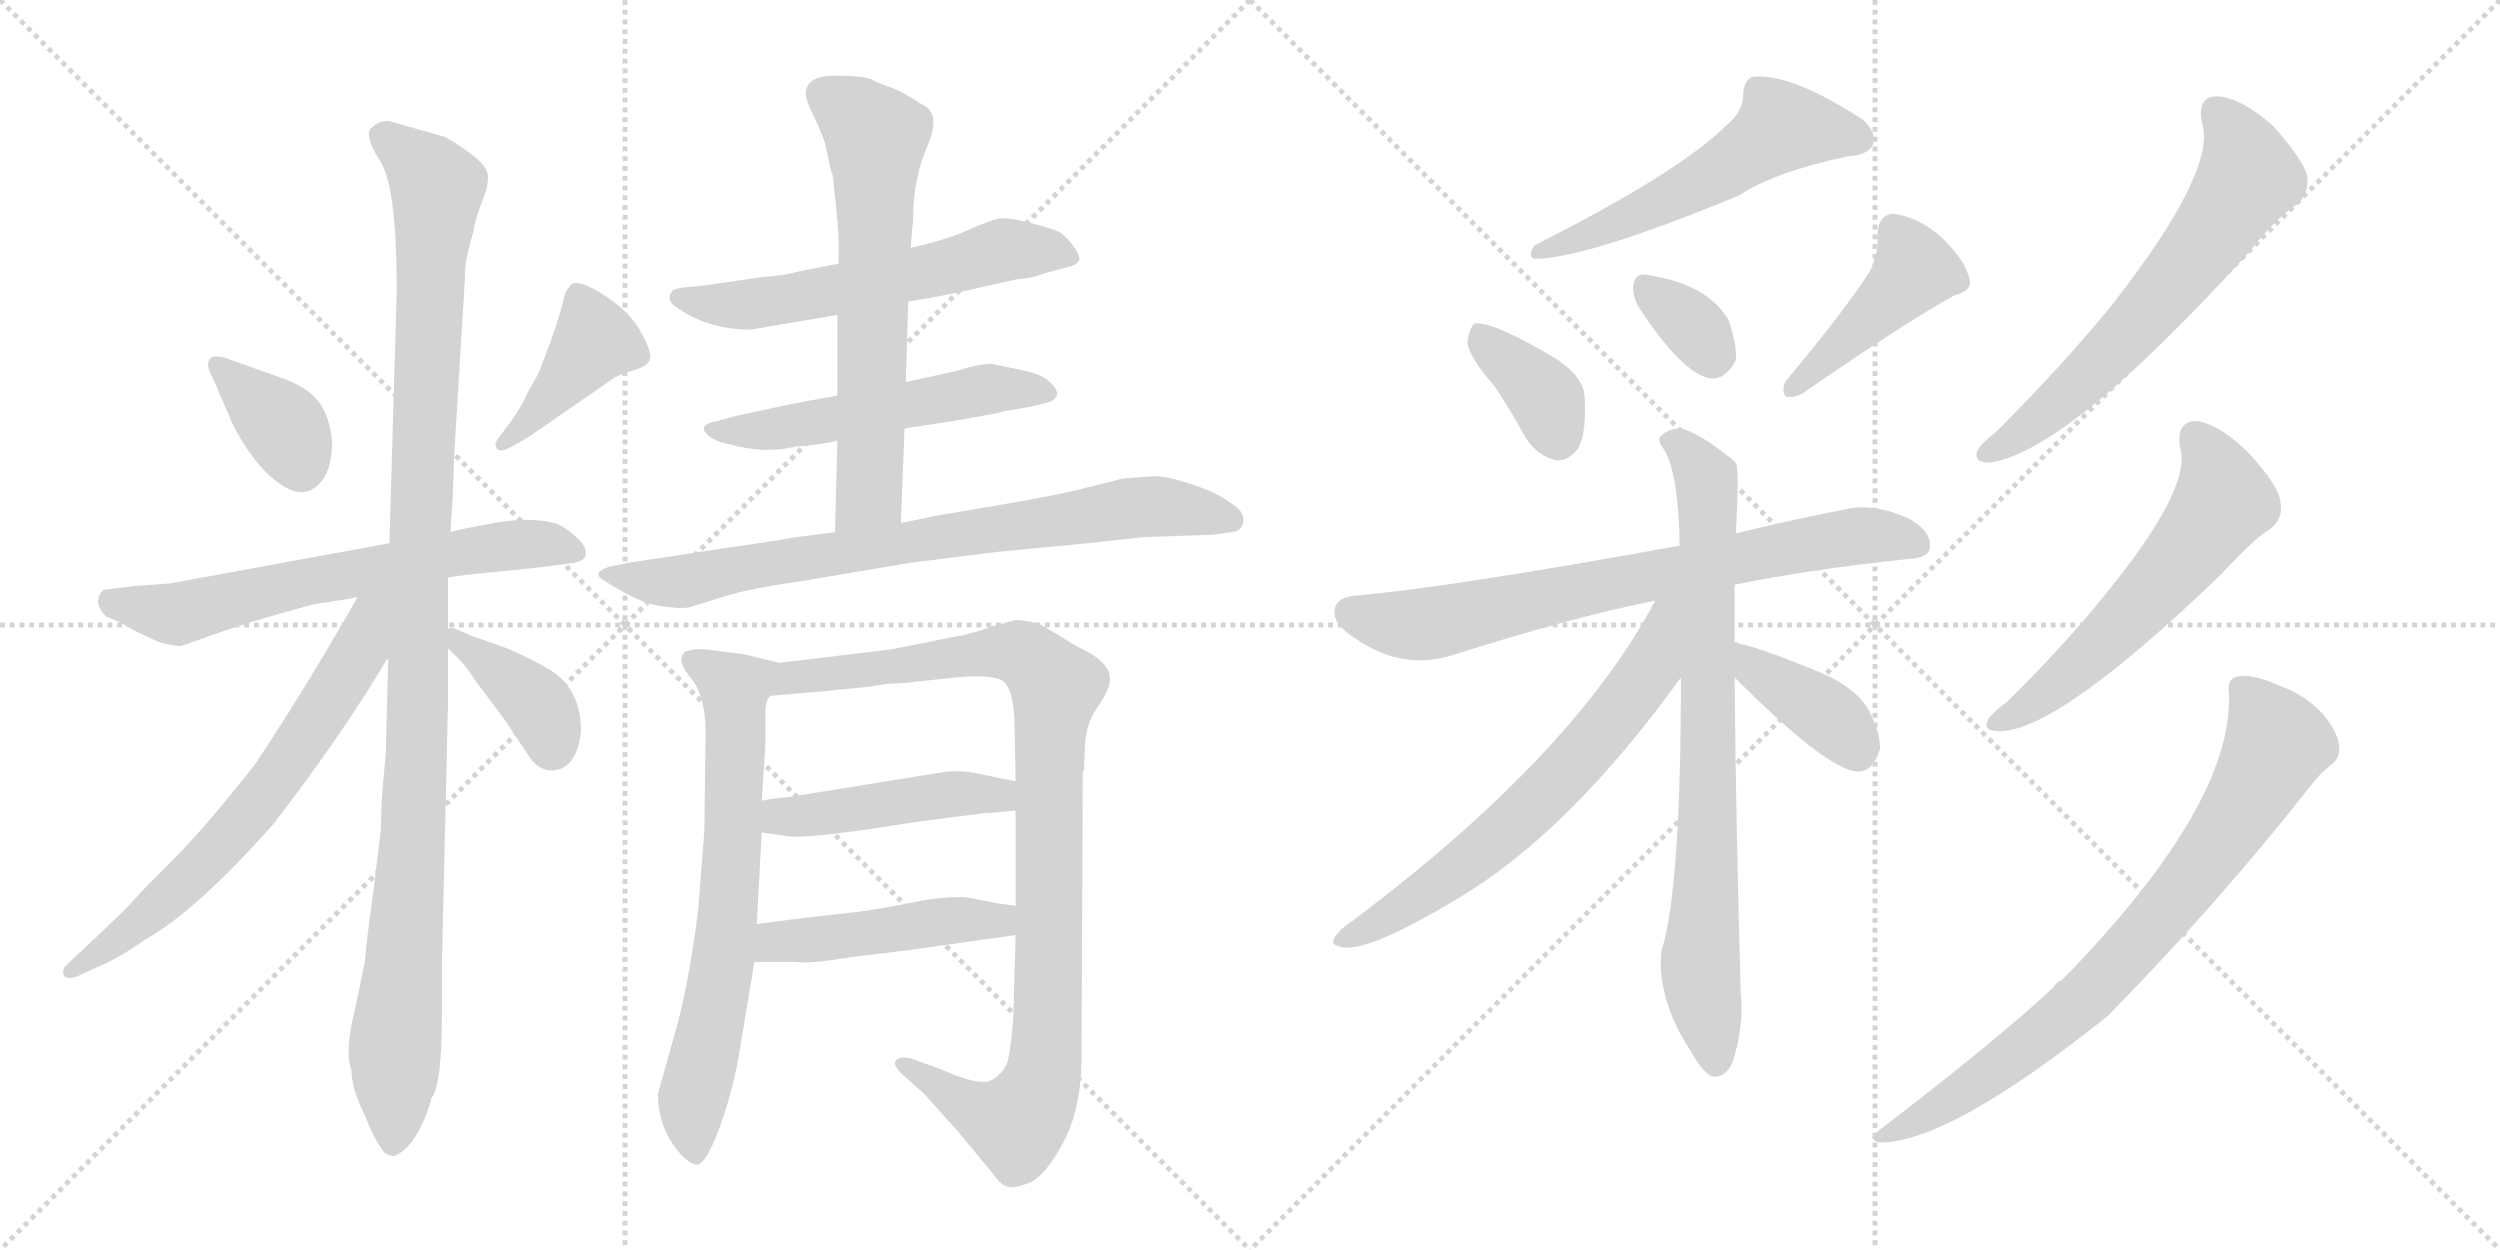 <svg version="1.1" viewBox="0 0 2048 1024" xmlns="http://www.w3.org/2000/svg">
  <g stroke="lightgray" stroke-dasharray="1,1" stroke-width="1" transform="scale(4, 4)">
    <line x1="0" y1="0" x2="256" y2="256"></line>
    <line x1="256" y1="0" x2="0" y2="256"></line>
    <line x1="128" y1="0" x2="128" y2="256"></line>
    <line x1="0" y1="128" x2="256" y2="128"></line>
    <line x1="256" y1="0" x2="512" y2="256"></line>
    <line x1="512" y1="0" x2="256" y2="256"></line>
    <line x1="384" y1="0" x2="384" y2="256"></line>
    <line x1="256" y1="128" x2="512" y2="128"></line>
  </g>
<g transform="scale(1, -1) translate(0, -850)">
   <style type="text/css">
    @keyframes keyframes0 {
      from {
       stroke: black;
       stroke-dashoffset: 363;
       stroke-width: 128;
       }
       54% {
       animation-timing-function: step-end;
       stroke: black;
       stroke-dashoffset: 0;
       stroke-width: 128;
       }
       to {
       stroke: black;
       stroke-width: 1024;
       }
       }
       #make-me-a-hanzi-animation-0 {
         animation: keyframes0 0.545s both;
         animation-delay: 0s;
         animation-timing-function: linear;
       }
    @keyframes keyframes1 {
      from {
       stroke: black;
       stroke-dashoffset: 406;
       stroke-width: 128;
       }
       57% {
       animation-timing-function: step-end;
       stroke: black;
       stroke-dashoffset: 0;
       stroke-width: 128;
       }
       to {
       stroke: black;
       stroke-width: 1024;
       }
       }
       #make-me-a-hanzi-animation-1 {
         animation: keyframes1 0.58s both;
         animation-delay: 0.545s;
         animation-timing-function: linear;
       }
    @keyframes keyframes2 {
      from {
       stroke: black;
       stroke-dashoffset: 639;
       stroke-width: 128;
       }
       68% {
       animation-timing-function: step-end;
       stroke: black;
       stroke-dashoffset: 0;
       stroke-width: 128;
       }
       to {
       stroke: black;
       stroke-width: 1024;
       }
       }
       #make-me-a-hanzi-animation-2 {
         animation: keyframes2 0.77s both;
         animation-delay: 1.126s;
         animation-timing-function: linear;
       }
    @keyframes keyframes3 {
      from {
       stroke: black;
       stroke-dashoffset: 1100;
       stroke-width: 128;
       }
       78% {
       animation-timing-function: step-end;
       stroke: black;
       stroke-dashoffset: 0;
       stroke-width: 128;
       }
       to {
       stroke: black;
       stroke-width: 1024;
       }
       }
       #make-me-a-hanzi-animation-3 {
         animation: keyframes3 1.145s both;
         animation-delay: 1.896s;
         animation-timing-function: linear;
       }
    @keyframes keyframes4 {
      from {
       stroke: black;
       stroke-dashoffset: 660;
       stroke-width: 128;
       }
       68% {
       animation-timing-function: step-end;
       stroke: black;
       stroke-dashoffset: 0;
       stroke-width: 128;
       }
       to {
       stroke: black;
       stroke-width: 1024;
       }
       }
       #make-me-a-hanzi-animation-4 {
         animation: keyframes4 0.787s both;
         animation-delay: 3.041s;
         animation-timing-function: linear;
       }
    @keyframes keyframes5 {
      from {
       stroke: black;
       stroke-dashoffset: 384;
       stroke-width: 128;
       }
       56% {
       animation-timing-function: step-end;
       stroke: black;
       stroke-dashoffset: 0;
       stroke-width: 128;
       }
       to {
       stroke: black;
       stroke-width: 1024;
       }
       }
       #make-me-a-hanzi-animation-5 {
         animation: keyframes5 0.562s both;
         animation-delay: 3.828s;
         animation-timing-function: linear;
       }
    @keyframes keyframes6 {
      from {
       stroke: black;
       stroke-dashoffset: 577;
       stroke-width: 128;
       }
       65% {
       animation-timing-function: step-end;
       stroke: black;
       stroke-dashoffset: 0;
       stroke-width: 128;
       }
       to {
       stroke: black;
       stroke-width: 1024;
       }
       }
       #make-me-a-hanzi-animation-6 {
         animation: keyframes6 0.72s both;
         animation-delay: 4.391s;
         animation-timing-function: linear;
       }
    @keyframes keyframes7 {
      from {
       stroke: black;
       stroke-dashoffset: 530;
       stroke-width: 128;
       }
       63% {
       animation-timing-function: step-end;
       stroke: black;
       stroke-dashoffset: 0;
       stroke-width: 128;
       }
       to {
       stroke: black;
       stroke-width: 1024;
       }
       }
       #make-me-a-hanzi-animation-7 {
         animation: keyframes7 0.681s both;
         animation-delay: 5.11s;
         animation-timing-function: linear;
       }
    @keyframes keyframes8 {
      from {
       stroke: black;
       stroke-dashoffset: 636;
       stroke-width: 128;
       }
       67% {
       animation-timing-function: step-end;
       stroke: black;
       stroke-dashoffset: 0;
       stroke-width: 128;
       }
       to {
       stroke: black;
       stroke-width: 1024;
       }
       }
       #make-me-a-hanzi-animation-8 {
         animation: keyframes8 0.768s both;
         animation-delay: 5.792s;
         animation-timing-function: linear;
       }
    @keyframes keyframes9 {
      from {
       stroke: black;
       stroke-dashoffset: 766;
       stroke-width: 128;
       }
       71% {
       animation-timing-function: step-end;
       stroke: black;
       stroke-dashoffset: 0;
       stroke-width: 128;
       }
       to {
       stroke: black;
       stroke-width: 1024;
       }
       }
       #make-me-a-hanzi-animation-9 {
         animation: keyframes9 0.873s both;
         animation-delay: 6.559s;
         animation-timing-function: linear;
       }
    @keyframes keyframes10 {
      from {
       stroke: black;
       stroke-dashoffset: 683;
       stroke-width: 128;
       }
       69% {
       animation-timing-function: step-end;
       stroke: black;
       stroke-dashoffset: 0;
       stroke-width: 128;
       }
       to {
       stroke: black;
       stroke-width: 1024;
       }
       }
       #make-me-a-hanzi-animation-10 {
         animation: keyframes10 0.806s both;
         animation-delay: 7.432s;
         animation-timing-function: linear;
       }
    @keyframes keyframes11 {
      from {
       stroke: black;
       stroke-dashoffset: 968;
       stroke-width: 128;
       }
       76% {
       animation-timing-function: step-end;
       stroke: black;
       stroke-dashoffset: 0;
       stroke-width: 128;
       }
       to {
       stroke: black;
       stroke-width: 1024;
       }
       }
       #make-me-a-hanzi-animation-11 {
         animation: keyframes11 1.038s both;
         animation-delay: 8.238s;
         animation-timing-function: linear;
       }
    @keyframes keyframes12 {
      from {
       stroke: black;
       stroke-dashoffset: 456;
       stroke-width: 128;
       }
       60% {
       animation-timing-function: step-end;
       stroke: black;
       stroke-dashoffset: 0;
       stroke-width: 128;
       }
       to {
       stroke: black;
       stroke-width: 1024;
       }
       }
       #make-me-a-hanzi-animation-12 {
         animation: keyframes12 0.621s both;
         animation-delay: 9.276s;
         animation-timing-function: linear;
       }
    @keyframes keyframes13 {
      from {
       stroke: black;
       stroke-dashoffset: 462;
       stroke-width: 128;
       }
       60% {
       animation-timing-function: step-end;
       stroke: black;
       stroke-dashoffset: 0;
       stroke-width: 128;
       }
       to {
       stroke: black;
       stroke-width: 1024;
       }
       }
       #make-me-a-hanzi-animation-13 {
         animation: keyframes13 0.626s both;
         animation-delay: 9.897s;
         animation-timing-function: linear;
       }
    @keyframes keyframes14 {
      from {
       stroke: black;
       stroke-dashoffset: 544;
       stroke-width: 128;
       }
       64% {
       animation-timing-function: step-end;
       stroke: black;
       stroke-dashoffset: 0;
       stroke-width: 128;
       }
       to {
       stroke: black;
       stroke-width: 1024;
       }
       }
       #make-me-a-hanzi-animation-14 {
         animation: keyframes14 0.693s both;
         animation-delay: 10.523s;
         animation-timing-function: linear;
       }
    @keyframes keyframes15 {
      from {
       stroke: black;
       stroke-dashoffset: 366;
       stroke-width: 128;
       }
       54% {
       animation-timing-function: step-end;
       stroke: black;
       stroke-dashoffset: 0;
       stroke-width: 128;
       }
       to {
       stroke: black;
       stroke-width: 1024;
       }
       }
       #make-me-a-hanzi-animation-15 {
         animation: keyframes15 0.548s both;
         animation-delay: 11.216s;
         animation-timing-function: linear;
       }
    @keyframes keyframes16 {
      from {
       stroke: black;
       stroke-dashoffset: 334;
       stroke-width: 128;
       }
       52% {
       animation-timing-function: step-end;
       stroke: black;
       stroke-dashoffset: 0;
       stroke-width: 128;
       }
       to {
       stroke: black;
       stroke-width: 1024;
       }
       }
       #make-me-a-hanzi-animation-16 {
         animation: keyframes16 0.522s both;
         animation-delay: 11.764s;
         animation-timing-function: linear;
       }
    @keyframes keyframes17 {
      from {
       stroke: black;
       stroke-dashoffset: 430;
       stroke-width: 128;
       }
       58% {
       animation-timing-function: step-end;
       stroke: black;
       stroke-dashoffset: 0;
       stroke-width: 128;
       }
       to {
       stroke: black;
       stroke-width: 1024;
       }
       }
       #make-me-a-hanzi-animation-17 {
         animation: keyframes17 0.6s both;
         animation-delay: 12.285s;
         animation-timing-function: linear;
       }
    @keyframes keyframes18 {
      from {
       stroke: black;
       stroke-dashoffset: 728;
       stroke-width: 128;
       }
       70% {
       animation-timing-function: step-end;
       stroke: black;
       stroke-dashoffset: 0;
       stroke-width: 128;
       }
       to {
       stroke: black;
       stroke-width: 1024;
       }
       }
       #make-me-a-hanzi-animation-18 {
         animation: keyframes18 0.842s both;
         animation-delay: 12.885s;
         animation-timing-function: linear;
       }
    @keyframes keyframes19 {
      from {
       stroke: black;
       stroke-dashoffset: 778;
       stroke-width: 128;
       }
       72% {
       animation-timing-function: step-end;
       stroke: black;
       stroke-dashoffset: 0;
       stroke-width: 128;
       }
       to {
       stroke: black;
       stroke-width: 1024;
       }
       }
       #make-me-a-hanzi-animation-19 {
         animation: keyframes19 0.883s both;
         animation-delay: 13.728s;
         animation-timing-function: linear;
       }
    @keyframes keyframes20 {
      from {
       stroke: black;
       stroke-dashoffset: 652;
       stroke-width: 128;
       }
       68% {
       animation-timing-function: step-end;
       stroke: black;
       stroke-dashoffset: 0;
       stroke-width: 128;
       }
       to {
       stroke: black;
       stroke-width: 1024;
       }
       }
       #make-me-a-hanzi-animation-20 {
         animation: keyframes20 0.781s both;
         animation-delay: 14.611s;
         animation-timing-function: linear;
       }
    @keyframes keyframes21 {
      from {
       stroke: black;
       stroke-dashoffset: 381;
       stroke-width: 128;
       }
       55% {
       animation-timing-function: step-end;
       stroke: black;
       stroke-dashoffset: 0;
       stroke-width: 128;
       }
       to {
       stroke: black;
       stroke-width: 1024;
       }
       }
       #make-me-a-hanzi-animation-21 {
         animation: keyframes21 0.56s both;
         animation-delay: 15.392s;
         animation-timing-function: linear;
       }
    @keyframes keyframes22 {
      from {
       stroke: black;
       stroke-dashoffset: 627;
       stroke-width: 128;
       }
       67% {
       animation-timing-function: step-end;
       stroke: black;
       stroke-dashoffset: 0;
       stroke-width: 128;
       }
       to {
       stroke: black;
       stroke-width: 1024;
       }
       }
       #make-me-a-hanzi-animation-22 {
         animation: keyframes22 0.76s both;
         animation-delay: 15.952s;
         animation-timing-function: linear;
       }
    @keyframes keyframes23 {
      from {
       stroke: black;
       stroke-dashoffset: 573;
       stroke-width: 128;
       }
       65% {
       animation-timing-function: step-end;
       stroke: black;
       stroke-dashoffset: 0;
       stroke-width: 128;
       }
       to {
       stroke: black;
       stroke-width: 1024;
       }
       }
       #make-me-a-hanzi-animation-23 {
         animation: keyframes23 0.716s both;
         animation-delay: 16.712s;
         animation-timing-function: linear;
       }
    @keyframes keyframes24 {
      from {
       stroke: black;
       stroke-dashoffset: 771;
       stroke-width: 128;
       }
       72% {
       animation-timing-function: step-end;
       stroke: black;
       stroke-dashoffset: 0;
       stroke-width: 128;
       }
       to {
       stroke: black;
       stroke-width: 1024;
       }
       }
       #make-me-a-hanzi-animation-24 {
         animation: keyframes24 0.877s both;
         animation-delay: 17.428s;
         animation-timing-function: linear;
       }
</style>
<path d="M 184 557 Q 173 560 171 554.5 Q 169 549 174 541 L 190 504 Q 201 481 217 464 Q 248 433 265 458 Q 272 468 272 489 Q 270 509 261 521 Q 252 533 229 541 L 184 557 Z" fill="lightgray"></path> 
<path d="M 431 526 Q 428 518 418 504 L 409 492 Q 404 486 407 482.5 Q 410 479 419 484 L 433 492 L 501 539 Q 506 543 518.5 546.5 Q 531 550 532.5 556 Q 534 562 524.5 579 Q 515 596 492 610 Q 469 624 466 614 Q 463 612 461.5 604 Q 460 596 451 570 L 441 544 L 431 526 Z" fill="lightgray"></path> 
<path d="M 367 377 L 381 379 L 440 385 L 471 389 Q 480 391 480 397 Q 480 403 471.5 410.5 Q 463 418 456 421 Q 435 427 404.5 421.5 Q 374 416 369 414 L 319 405 L 139 372 L 111 370 L 86 367 Q 82 366 80.5 359.5 Q 79 353 87 345 Q 102 339 109 334 L 130 324 Q 145 320 149 321 L 169 328 Q 201 340 257 355 Q 285 359 293 361 L 367 377 Z" fill="lightgray"></path> 
<path d="M 362 19 L 362 60 L 367 273 L 367 319 L 367 335 L 367 377 L 369 414 L 371 445 L 372 476 L 381 624 Q 380 634 388 661 Q 389 670 395 685 Q 401 700 399.5 707.5 Q 398 715 385 724.5 Q 372 734 364 738 L 318 751 Q 310 751 304 745 Q 298 739 311.5 718 Q 325 697 325 612 L 319 405 L 318 310 L 316 232 Q 312 194 312 170 L 305 113 Q 300 78 299 63 L 291 24 Q 282 -11 288 -27 Q 288 -42 299 -64 L 303 -74 Q 310 -88 313.5 -92.5 Q 317 -97 323 -97 Q 341 -90 353 -52 L 353 -50 Q 362 -41 362 19 Z" fill="lightgray"></path> 
<path d="M 293 361 Q 251 287 209 224 Q 169 173 142 146 Q 114 118 109 112 Q 104 106 70 74 L 54 59 Q 51 56 52 52 Q 53 47 63 50 L 78 57 Q 96 64 120 81 Q 161 104 224 175 Q 281 249 317 310 L 318 310 C 363 375 311 393 293 361 Z" fill="lightgray"></path> 
<path d="M 367 319 L 375 311 Q 382 304 389 293 L 413 261 L 433 231 Q 439 221 449 219 Q 472 217 476 251 Q 476 285 451 301 Q 436 310 415 319 Q 393 327 389 328 L 373 335 Q 370 336 367 335 C 352 334 352 334 367 319 Z" fill="lightgray"></path> 
<path d="M 744 603 L 768 607 L 792 612 L 832 621 Q 846 622 855 626 L 874 631 Q 883 633 884 637 Q 885 641 878.5 649.5 Q 872 658 866.5 660.5 Q 861 663 843.5 667.5 Q 826 672 819 671 Q 812 670 793 661.5 Q 774 653 746 647 L 687 634 L 656 628 Q 641 624 624 623 L 576 616 L 565 615 Q 553 614 551 612 Q 544 604 556 597 Q 581 580 615 580 L 686 592 L 744 603 Z" fill="lightgray"></path> 
<path d="M 741 499 L 774 504 Q 775 504 797.5 508 Q 820 512 822 513 L 845 517 L 857 520 Q 864 521 866 527 Q 866 532 859 538 Q 852 544 836 547 L 812 552 Q 802 552 783 546 L 742 537 L 686 526 L 648 519 L 606 510 L 587 505 Q 572 502 578.5 495 Q 585 488 598 486 Q 626 478 651 484 Q 675 486 686 489 L 741 499 Z" fill="lightgray"></path> 
<path d="M 738 422 L 741 499 L 742 537 L 744 603 L 746 647 L 748 670 Q 748 704 760 731 Q 771 757 756 764 Q 741 774 731 778 Q 721 781 714 785 Q 707 788 684 788 Q 660 788 660 773 Q 660 768 667 754 Q 674 739 676 732 L 681 709 L 682 708 Q 687 663 687 652 L 687 634 L 686 592 L 686 526 L 686 489 L 684 414 C 683 384 737 392 738 422 Z" fill="lightgray"></path> 
<path d="M 920 458 L 884 449 Q 869 445 817 436 L 764 427 Q 741 422 740 422 L 738 422 L 684 414 L 652 410 Q 636 407 594 401 L 515 389 L 500 386 Q 484 381 494 375 Q 523 356 541 353.5 Q 559 351 564.5 352.5 Q 570 354 592 361 Q 614 368 657 374 L 746 389 L 818 398 L 891 405 L 937 410 L 994 412 L 1008 414 Q 1017 414 1018.5 422.5 Q 1020 431 1008 438 Q 998 446 977 453 Q 956 460 946 460 L 920 458 Z" fill="lightgray"></path> 
<path d="M 638 307 L 610 314 L 578 318 Q 569 319 561 316 Q 553 309 568 292 Q 578 277 578 251 L 577 169 L 572 105 Q 565 49 555 11 L 539 -46 Q 539 -69 551 -87 Q 563 -104 571 -104 Q 578 -104 589 -75 Q 600 -45 605 -16 L 618 62 L 620 93 L 624 168 L 624 194 L 627 239 L 627 267 Q 627 276 631 280 C 639 307 639 307 638 307 Z" fill="lightgray"></path> 
<path d="M 889 243 Q 891 260 900 272 Q 908 284 909 291 Q 912 307 883 320 Q 862 333 853 338 Q 843 342 832 342 L 813 337 Q 798 331 780 328 L 730 318 L 638 307 C 608 303 601 277 631 280 L 678 284 Q 696 286 708 287 L 729 290 Q 736 290 746 291 L 773 294 Q 815 299 823 291 Q 830 283 831 261 L 832 210 L 832 186 L 832 108 L 832 84 L 830 15 Q 828 -11 825 -21 Q 821 -30 812 -35 Q 802 -40 771 -26 L 746 -17 Q 736 -15 734 -19 Q 731 -22 739 -30 L 757 -46 L 784 -76 L 813 -111 Q 819 -120 825 -122 Q 830 -124 843 -119 Q 856 -114 871 -86 Q 886 -58 886 -15 L 887 217 L 888 220 L 889 243 Z" fill="lightgray"></path> 
<path d="M 624 168 L 645 165 Q 656 163 707 170 L 753 177 L 807 184 L 811 184 L 832 186 C 862 189 861 204 832 210 L 807 215 Q 791 219 776 218 L 646 197 Q 632 196 624 194 C 595 188 594 172 624 168 Z" fill="lightgray"></path> 
<path d="M 618 62 L 652 62 Q 661 60 698 66 L 747 72 L 832 84 C 862 88 862 104 832 108 L 817 110 L 797 114 Q 783 117 754 112 Q 725 106 703 103 L 658 98 L 620 93 C 590 89 588 62 618 62 Z" fill="lightgray"></path> 
<path d="M 1415 748 Q 1376 709 1257 649 Q 1251 640 1257 638 Q 1299 638 1425 690 Q 1453 709 1514 722 Q 1530 723 1534 731 Q 1538 741 1526 752 Q 1466 791 1435 787 Q 1428 783 1428 772 Q 1428 759 1415 748 Z" fill="lightgray"></path> 
<path d="M 1224 534 Q 1237 515 1250 491 Q 1260 476 1275 473 Q 1285 472 1293 483 Q 1300 496 1298 526 Q 1297 541 1275 556 Q 1223 587 1208 585 Q 1204 582 1202 570 Q 1203 558 1224 534 Z" fill="lightgray"></path> 
<path d="M 1342 599 Q 1378 544 1401 540 Q 1414 539 1422 555 Q 1423 568 1416 588 Q 1398 618 1348 625 Q 1339 626 1338 616 Q 1337 609 1342 599 Z" fill="lightgray"></path> 
<path d="M 1532 628 Q 1510 594 1463 538 Q 1459 531 1463 525 Q 1470 524 1477 528 Q 1561 586 1601 608 Q 1617 612 1613 623 Q 1609 638 1590 656 Q 1572 672 1551 675 Q 1538 674 1538 656 Q 1539 643 1532 628 Z" fill="lightgray"></path> 
<path d="M 1421 371 Q 1485 384 1563 392 Q 1581 393 1581 402 Q 1582 415 1564 425 Q 1536 438 1513 433 Q 1462 423 1422 413 L 1376 403 Q 1189 369 1110 362 Q 1097 361 1094 353 Q 1090 341 1106 330 Q 1146 300 1189 313 Q 1286 344 1356 358 L 1421 371 Z" fill="lightgray"></path> 
<path d="M 1421 324 Q 1421 351 1421 371 L 1422 413 Q 1425 467 1422 471 Q 1400 490 1381 498 Q 1371 501 1362 494 Q 1356 491 1363 482 Q 1375 463 1376 403 L 1377 295 Q 1377 120 1361 71 Q 1357 32 1385 -11 Q 1395 -29 1403 -32 Q 1413 -33 1419 -21 Q 1429 9 1426 37 Q 1422 178 1421 295 L 1421 324 Z" fill="lightgray"></path> 
<path d="M 1356 358 Q 1287 228 1099 89 Q 1087 77 1096 75 Q 1115 66 1196 115 Q 1286 169 1377 295 C 1432 371 1370 384 1356 358 Z" fill="lightgray"></path> 
<path d="M 1421 295 Q 1496 220 1521 218 Q 1534 217 1540 236 Q 1541 249 1530 270 Q 1517 289 1489 300 Q 1443 319 1424 323 Q 1423 324 1421 324 C 1392 332 1400 316 1421 295 Z" fill="lightgray"></path> 
<path d="M 1804 749 Q 1816 710 1730 600 Q 1690 551 1635 496 Q 1623 487 1620 481 Q 1616 471 1630 471 Q 1694 480 1842 643 Q 1864 671 1882 683 Q 1892 692 1890 706 Q 1887 719 1862 747 Q 1837 769 1818 771 Q 1799 772 1804 749 Z" fill="lightgray"></path> 
<path d="M 1786 483 Q 1796 450 1723 361 Q 1689 319 1644 275 Q 1632 266 1629 261 Q 1623 251 1638 251 Q 1686 251 1819 379 Q 1850 412 1859 416 Q 1871 425 1868 439 Q 1867 452 1842 479 Q 1820 501 1801 505 Q 1782 506 1786 483 Z" fill="lightgray"></path> 
<path d="M 1826 281 Q 1829 190 1689 47 Q 1685 46 1683 42 Q 1641 2 1538 -77 Q 1529 -83 1540 -86 Q 1597 -86 1727 18 Q 1818 111 1891 204 Q 1901 217 1909 223 Q 1918 229 1916 240 Q 1915 250 1903 265 Q 1888 281 1868 288 Q 1846 298 1834 296 Q 1824 295 1826 281 Z" fill="lightgray"></path> 
      <clipPath id="make-me-a-hanzi-clip-0">
      <path d="M 184 557 Q 173 560 171 554.5 Q 169 549 174 541 L 190 504 Q 201 481 217 464 Q 248 433 265 458 Q 272 468 272 489 Q 270 509 261 521 Q 252 533 229 541 L 184 557 Z" fill="lightgray"></path>
      </clipPath>
      <path clip-path="url(#make-me-a-hanzi-clip-0)" d="M 179 549 L 233 500 L 246 468 " fill="none" id="make-me-a-hanzi-animation-0" stroke-dasharray="235 470" stroke-linecap="round"></path>

      <clipPath id="make-me-a-hanzi-clip-1">
      <path d="M 431 526 Q 428 518 418 504 L 409 492 Q 404 486 407 482.5 Q 410 479 419 484 L 433 492 L 501 539 Q 506 543 518.5 546.5 Q 531 550 532.5 556 Q 534 562 524.5 579 Q 515 596 492 610 Q 469 624 466 614 Q 463 612 461.5 604 Q 460 596 451 570 L 441 544 L 431 526 Z" fill="lightgray"></path>
      </clipPath>
      <path clip-path="url(#make-me-a-hanzi-clip-1)" d="M 523 559 L 488 571 L 413 486 " fill="none" id="make-me-a-hanzi-animation-1" stroke-dasharray="278 556" stroke-linecap="round"></path>

      <clipPath id="make-me-a-hanzi-clip-2">
      <path d="M 367 377 L 381 379 L 440 385 L 471 389 Q 480 391 480 397 Q 480 403 471.5 410.5 Q 463 418 456 421 Q 435 427 404.5 421.5 Q 374 416 369 414 L 319 405 L 139 372 L 111 370 L 86 367 Q 82 366 80.5 359.5 Q 79 353 87 345 Q 102 339 109 334 L 130 324 Q 145 320 149 321 L 169 328 Q 201 340 257 355 Q 285 359 293 361 L 367 377 Z" fill="lightgray"></path>
      </clipPath>
      <path clip-path="url(#make-me-a-hanzi-clip-2)" d="M 93 356 L 142 347 L 366 396 L 437 405 L 469 400 " fill="none" id="make-me-a-hanzi-animation-2" stroke-dasharray="511 1022" stroke-linecap="round"></path>

      <clipPath id="make-me-a-hanzi-clip-3">
      <path d="M 362 19 L 362 60 L 367 273 L 367 319 L 367 335 L 367 377 L 369 414 L 371 445 L 372 476 L 381 624 Q 380 634 388 661 Q 389 670 395 685 Q 401 700 399.5 707.5 Q 398 715 385 724.5 Q 372 734 364 738 L 318 751 Q 310 751 304 745 Q 298 739 311.5 718 Q 325 697 325 612 L 319 405 L 318 310 L 316 232 Q 312 194 312 170 L 305 113 Q 300 78 299 63 L 291 24 Q 282 -11 288 -27 Q 288 -42 299 -64 L 303 -74 Q 310 -88 313.5 -92.5 Q 317 -97 323 -97 Q 341 -90 353 -52 L 353 -50 Q 362 -41 362 19 Z" fill="lightgray"></path>
      </clipPath>
      <path clip-path="url(#make-me-a-hanzi-clip-3)" d="M 315 739 L 358 697 L 342 381 L 342 236 L 322 -86 " fill="none" id="make-me-a-hanzi-animation-3" stroke-dasharray="972 1944" stroke-linecap="round"></path>

      <clipPath id="make-me-a-hanzi-clip-4">
      <path d="M 293 361 Q 251 287 209 224 Q 169 173 142 146 Q 114 118 109 112 Q 104 106 70 74 L 54 59 Q 51 56 52 52 Q 53 47 63 50 L 78 57 Q 96 64 120 81 Q 161 104 224 175 Q 281 249 317 310 L 318 310 C 363 375 311 393 293 361 Z" fill="lightgray"></path>
      </clipPath>
      <path clip-path="url(#make-me-a-hanzi-clip-4)" d="M 313 360 L 281 294 L 213 194 L 143 120 L 58 54 " fill="none" id="make-me-a-hanzi-animation-4" stroke-dasharray="532 1064" stroke-linecap="round"></path>

      <clipPath id="make-me-a-hanzi-clip-5">
      <path d="M 367 319 L 375 311 Q 382 304 389 293 L 413 261 L 433 231 Q 439 221 449 219 Q 472 217 476 251 Q 476 285 451 301 Q 436 310 415 319 Q 393 327 389 328 L 373 335 Q 370 336 367 335 C 352 334 352 334 367 319 Z" fill="lightgray"></path>
      </clipPath>
      <path clip-path="url(#make-me-a-hanzi-clip-5)" d="M 370 331 L 438 275 L 452 238 " fill="none" id="make-me-a-hanzi-animation-5" stroke-dasharray="256 512" stroke-linecap="round"></path>

      <clipPath id="make-me-a-hanzi-clip-6">
      <path d="M 744 603 L 768 607 L 792 612 L 832 621 Q 846 622 855 626 L 874 631 Q 883 633 884 637 Q 885 641 878.5 649.5 Q 872 658 866.5 660.5 Q 861 663 843.5 667.5 Q 826 672 819 671 Q 812 670 793 661.5 Q 774 653 746 647 L 687 634 L 656 628 Q 641 624 624 623 L 576 616 L 565 615 Q 553 614 551 612 Q 544 604 556 597 Q 581 580 615 580 L 686 592 L 744 603 Z" fill="lightgray"></path>
      </clipPath>
      <path clip-path="url(#make-me-a-hanzi-clip-6)" d="M 560 607 L 581 600 L 619 601 L 831 646 L 875 641 " fill="none" id="make-me-a-hanzi-animation-6" stroke-dasharray="449 898" stroke-linecap="round"></path>

      <clipPath id="make-me-a-hanzi-clip-7">
      <path d="M 741 499 L 774 504 Q 775 504 797.5 508 Q 820 512 822 513 L 845 517 L 857 520 Q 864 521 866 527 Q 866 532 859 538 Q 852 544 836 547 L 812 552 Q 802 552 783 546 L 742 537 L 686 526 L 648 519 L 606 510 L 587 505 Q 572 502 578.5 495 Q 585 488 598 486 Q 626 478 651 484 Q 675 486 686 489 L 741 499 Z" fill="lightgray"></path>
      </clipPath>
      <path clip-path="url(#make-me-a-hanzi-clip-7)" d="M 586 497 L 657 502 L 814 532 L 857 529 " fill="none" id="make-me-a-hanzi-animation-7" stroke-dasharray="402 804" stroke-linecap="round"></path>

      <clipPath id="make-me-a-hanzi-clip-8">
      <path d="M 738 422 L 741 499 L 742 537 L 744 603 L 746 647 L 748 670 Q 748 704 760 731 Q 771 757 756 764 Q 741 774 731 778 Q 721 781 714 785 Q 707 788 684 788 Q 660 788 660 773 Q 660 768 667 754 Q 674 739 676 732 L 681 709 L 682 708 Q 687 663 687 652 L 687 634 L 686 592 L 686 526 L 686 489 L 684 414 C 683 384 737 392 738 422 Z" fill="lightgray"></path>
      </clipPath>
      <path clip-path="url(#make-me-a-hanzi-clip-8)" d="M 675 773 L 713 743 L 718 718 L 712 445 L 690 421 " fill="none" id="make-me-a-hanzi-animation-8" stroke-dasharray="508 1016" stroke-linecap="round"></path>

      <clipPath id="make-me-a-hanzi-clip-9">
      <path d="M 920 458 L 884 449 Q 869 445 817 436 L 764 427 Q 741 422 740 422 L 738 422 L 684 414 L 652 410 Q 636 407 594 401 L 515 389 L 500 386 Q 484 381 494 375 Q 523 356 541 353.5 Q 559 351 564.5 352.5 Q 570 354 592 361 Q 614 368 657 374 L 746 389 L 818 398 L 891 405 L 937 410 L 994 412 L 1008 414 Q 1017 414 1018.5 422.5 Q 1020 431 1008 438 Q 998 446 977 453 Q 956 460 946 460 L 920 458 Z" fill="lightgray"></path>
      </clipPath>
      <path clip-path="url(#make-me-a-hanzi-clip-9)" d="M 504 376 L 563 374 L 920 433 L 962 435 L 1008 424 " fill="none" id="make-me-a-hanzi-animation-9" stroke-dasharray="638 1276" stroke-linecap="round"></path>

      <clipPath id="make-me-a-hanzi-clip-10">
      <path d="M 638 307 L 610 314 L 578 318 Q 569 319 561 316 Q 553 309 568 292 Q 578 277 578 251 L 577 169 L 572 105 Q 565 49 555 11 L 539 -46 Q 539 -69 551 -87 Q 563 -104 571 -104 Q 578 -104 589 -75 Q 600 -45 605 -16 L 618 62 L 620 93 L 624 168 L 624 194 L 627 239 L 627 267 Q 627 276 631 280 C 639 307 639 307 638 307 Z" fill="lightgray"></path>
      </clipPath>
      <path clip-path="url(#make-me-a-hanzi-clip-10)" d="M 567 310 L 602 286 L 597 102 L 567 -51 L 569 -96 " fill="none" id="make-me-a-hanzi-animation-10" stroke-dasharray="555 1110" stroke-linecap="round"></path>

      <clipPath id="make-me-a-hanzi-clip-11">
      <path d="M 889 243 Q 891 260 900 272 Q 908 284 909 291 Q 912 307 883 320 Q 862 333 853 338 Q 843 342 832 342 L 813 337 Q 798 331 780 328 L 730 318 L 638 307 C 608 303 601 277 631 280 L 678 284 Q 696 286 708 287 L 729 290 Q 736 290 746 291 L 773 294 Q 815 299 823 291 Q 830 283 831 261 L 832 210 L 832 186 L 832 108 L 832 84 L 830 15 Q 828 -11 825 -21 Q 821 -30 812 -35 Q 802 -40 771 -26 L 746 -17 Q 736 -15 734 -19 Q 731 -22 739 -30 L 757 -46 L 784 -76 L 813 -111 Q 819 -120 825 -122 Q 830 -124 843 -119 Q 856 -114 871 -86 Q 886 -58 886 -15 L 887 217 L 888 220 L 889 243 Z" fill="lightgray"></path>
      </clipPath>
      <path clip-path="url(#make-me-a-hanzi-clip-11)" d="M 638 285 L 649 295 L 815 316 L 839 313 L 865 287 L 859 217 L 857 -7 L 849 -47 L 833 -70 L 827 -70 L 795 -57 L 740 -22 " fill="none" id="make-me-a-hanzi-animation-11" stroke-dasharray="840 1680" stroke-linecap="round"></path>

      <clipPath id="make-me-a-hanzi-clip-12">
      <path d="M 624 168 L 645 165 Q 656 163 707 170 L 753 177 L 807 184 L 811 184 L 832 186 C 862 189 861 204 832 210 L 807 215 Q 791 219 776 218 L 646 197 Q 632 196 624 194 C 595 188 594 172 624 168 Z" fill="lightgray"></path>
      </clipPath>
      <path clip-path="url(#make-me-a-hanzi-clip-12)" d="M 630 188 L 650 181 L 783 200 L 809 200 L 826 192 " fill="none" id="make-me-a-hanzi-animation-12" stroke-dasharray="328 656" stroke-linecap="round"></path>

      <clipPath id="make-me-a-hanzi-clip-13">
      <path d="M 618 62 L 652 62 Q 661 60 698 66 L 747 72 L 832 84 C 862 88 862 104 832 108 L 817 110 L 797 114 Q 783 117 754 112 Q 725 106 703 103 L 658 98 L 620 93 C 590 89 588 62 618 62 Z" fill="lightgray"></path>
      </clipPath>
      <path clip-path="url(#make-me-a-hanzi-clip-13)" d="M 624 69 L 641 79 L 780 96 L 818 96 L 824 90 " fill="none" id="make-me-a-hanzi-animation-13" stroke-dasharray="334 668" stroke-linecap="round"></path>

      <clipPath id="make-me-a-hanzi-clip-14">
      <path d="M 1415 748 Q 1376 709 1257 649 Q 1251 640 1257 638 Q 1299 638 1425 690 Q 1453 709 1514 722 Q 1530 723 1534 731 Q 1538 741 1526 752 Q 1466 791 1435 787 Q 1428 783 1428 772 Q 1428 759 1415 748 Z" fill="lightgray"></path>
      </clipPath>
      <path clip-path="url(#make-me-a-hanzi-clip-14)" d="M 1523 736 L 1508 742 L 1458 744 L 1366 686 L 1261 644 " fill="none" id="make-me-a-hanzi-animation-14" stroke-dasharray="416 832" stroke-linecap="round"></path>

      <clipPath id="make-me-a-hanzi-clip-15">
      <path d="M 1224 534 Q 1237 515 1250 491 Q 1260 476 1275 473 Q 1285 472 1293 483 Q 1300 496 1298 526 Q 1297 541 1275 556 Q 1223 587 1208 585 Q 1204 582 1202 570 Q 1203 558 1224 534 Z" fill="lightgray"></path>
      </clipPath>
      <path clip-path="url(#make-me-a-hanzi-clip-15)" d="M 1211 579 L 1263 529 L 1276 493 " fill="none" id="make-me-a-hanzi-animation-15" stroke-dasharray="238 476" stroke-linecap="round"></path>

      <clipPath id="make-me-a-hanzi-clip-16">
      <path d="M 1342 599 Q 1378 544 1401 540 Q 1414 539 1422 555 Q 1423 568 1416 588 Q 1398 618 1348 625 Q 1339 626 1338 616 Q 1337 609 1342 599 Z" fill="lightgray"></path>
      </clipPath>
      <path clip-path="url(#make-me-a-hanzi-clip-16)" d="M 1350 613 L 1386 584 L 1402 557 " fill="none" id="make-me-a-hanzi-animation-16" stroke-dasharray="206 412" stroke-linecap="round"></path>

      <clipPath id="make-me-a-hanzi-clip-17">
      <path d="M 1532 628 Q 1510 594 1463 538 Q 1459 531 1463 525 Q 1470 524 1477 528 Q 1561 586 1601 608 Q 1617 612 1613 623 Q 1609 638 1590 656 Q 1572 672 1551 675 Q 1538 674 1538 656 Q 1539 643 1532 628 Z" fill="lightgray"></path>
      </clipPath>
      <path clip-path="url(#make-me-a-hanzi-clip-17)" d="M 1553 660 L 1569 629 L 1469 532 " fill="none" id="make-me-a-hanzi-animation-17" stroke-dasharray="302 604" stroke-linecap="round"></path>

      <clipPath id="make-me-a-hanzi-clip-18">
      <path d="M 1421 371 Q 1485 384 1563 392 Q 1581 393 1581 402 Q 1582 415 1564 425 Q 1536 438 1513 433 Q 1462 423 1422 413 L 1376 403 Q 1189 369 1110 362 Q 1097 361 1094 353 Q 1090 341 1106 330 Q 1146 300 1189 313 Q 1286 344 1356 358 L 1421 371 Z" fill="lightgray"></path>
      </clipPath>
      <path clip-path="url(#make-me-a-hanzi-clip-18)" d="M 1106 348 L 1147 338 L 1176 340 L 1509 410 L 1569 405 " fill="none" id="make-me-a-hanzi-animation-18" stroke-dasharray="600 1200" stroke-linecap="round"></path>

      <clipPath id="make-me-a-hanzi-clip-19">
      <path d="M 1421 324 Q 1421 351 1421 371 L 1422 413 Q 1425 467 1422 471 Q 1400 490 1381 498 Q 1371 501 1362 494 Q 1356 491 1363 482 Q 1375 463 1376 403 L 1377 295 Q 1377 120 1361 71 Q 1357 32 1385 -11 Q 1395 -29 1403 -32 Q 1413 -33 1419 -21 Q 1429 9 1426 37 Q 1422 178 1421 295 L 1421 324 Z" fill="lightgray"></path>
      </clipPath>
      <path clip-path="url(#make-me-a-hanzi-clip-19)" d="M 1370 489 L 1398 458 L 1399 446 L 1399 156 L 1393 54 L 1405 -21 " fill="none" id="make-me-a-hanzi-animation-19" stroke-dasharray="650 1300" stroke-linecap="round"></path>

      <clipPath id="make-me-a-hanzi-clip-20">
      <path d="M 1356 358 Q 1287 228 1099 89 Q 1087 77 1096 75 Q 1115 66 1196 115 Q 1286 169 1377 295 C 1432 371 1370 384 1356 358 Z" fill="lightgray"></path>
      </clipPath>
      <path clip-path="url(#make-me-a-hanzi-clip-20)" d="M 1372 355 L 1363 347 L 1352 301 L 1275 209 L 1176 123 L 1101 81 " fill="none" id="make-me-a-hanzi-animation-20" stroke-dasharray="524 1048" stroke-linecap="round"></path>

      <clipPath id="make-me-a-hanzi-clip-21">
      <path d="M 1421 295 Q 1496 220 1521 218 Q 1534 217 1540 236 Q 1541 249 1530 270 Q 1517 289 1489 300 Q 1443 319 1424 323 Q 1423 324 1421 324 C 1392 332 1400 316 1421 295 Z" fill="lightgray"></path>
      </clipPath>
      <path clip-path="url(#make-me-a-hanzi-clip-21)" d="M 1427 315 L 1436 302 L 1500 262 L 1521 235 " fill="none" id="make-me-a-hanzi-animation-21" stroke-dasharray="253 506" stroke-linecap="round"></path>

      <clipPath id="make-me-a-hanzi-clip-22">
      <path d="M 1804 749 Q 1816 710 1730 600 Q 1690 551 1635 496 Q 1623 487 1620 481 Q 1616 471 1630 471 Q 1694 480 1842 643 Q 1864 671 1882 683 Q 1892 692 1890 706 Q 1887 719 1862 747 Q 1837 769 1818 771 Q 1799 772 1804 749 Z" fill="lightgray"></path>
      </clipPath>
      <path clip-path="url(#make-me-a-hanzi-clip-22)" d="M 1816 757 L 1831 740 L 1840 717 L 1840 702 L 1821 672 L 1731 562 L 1660 498 L 1629 480 " fill="none" id="make-me-a-hanzi-animation-22" stroke-dasharray="499 998" stroke-linecap="round"></path>

      <clipPath id="make-me-a-hanzi-clip-23">
      <path d="M 1786 483 Q 1796 450 1723 361 Q 1689 319 1644 275 Q 1632 266 1629 261 Q 1623 251 1638 251 Q 1686 251 1819 379 Q 1850 412 1859 416 Q 1871 425 1868 439 Q 1867 452 1842 479 Q 1820 501 1801 505 Q 1782 506 1786 483 Z" fill="lightgray"></path>
      </clipPath>
      <path clip-path="url(#make-me-a-hanzi-clip-23)" d="M 1799 490 L 1817 462 L 1822 439 L 1802 410 L 1715 315 L 1637 259 " fill="none" id="make-me-a-hanzi-animation-23" stroke-dasharray="445 890" stroke-linecap="round"></path>

      <clipPath id="make-me-a-hanzi-clip-24">
      <path d="M 1826 281 Q 1829 190 1689 47 Q 1685 46 1683 42 Q 1641 2 1538 -77 Q 1529 -83 1540 -86 Q 1597 -86 1727 18 Q 1818 111 1891 204 Q 1901 217 1909 223 Q 1918 229 1916 240 Q 1915 250 1903 265 Q 1888 281 1868 288 Q 1846 298 1834 296 Q 1824 295 1826 281 Z" fill="lightgray"></path>
      </clipPath>
      <path clip-path="url(#make-me-a-hanzi-clip-24)" d="M 1836 286 L 1860 253 L 1864 237 L 1789 122 L 1687 14 L 1614 -41 L 1544 -80 " fill="none" id="make-me-a-hanzi-animation-24" stroke-dasharray="643 1286" stroke-linecap="round"></path>

</g>
</svg>
